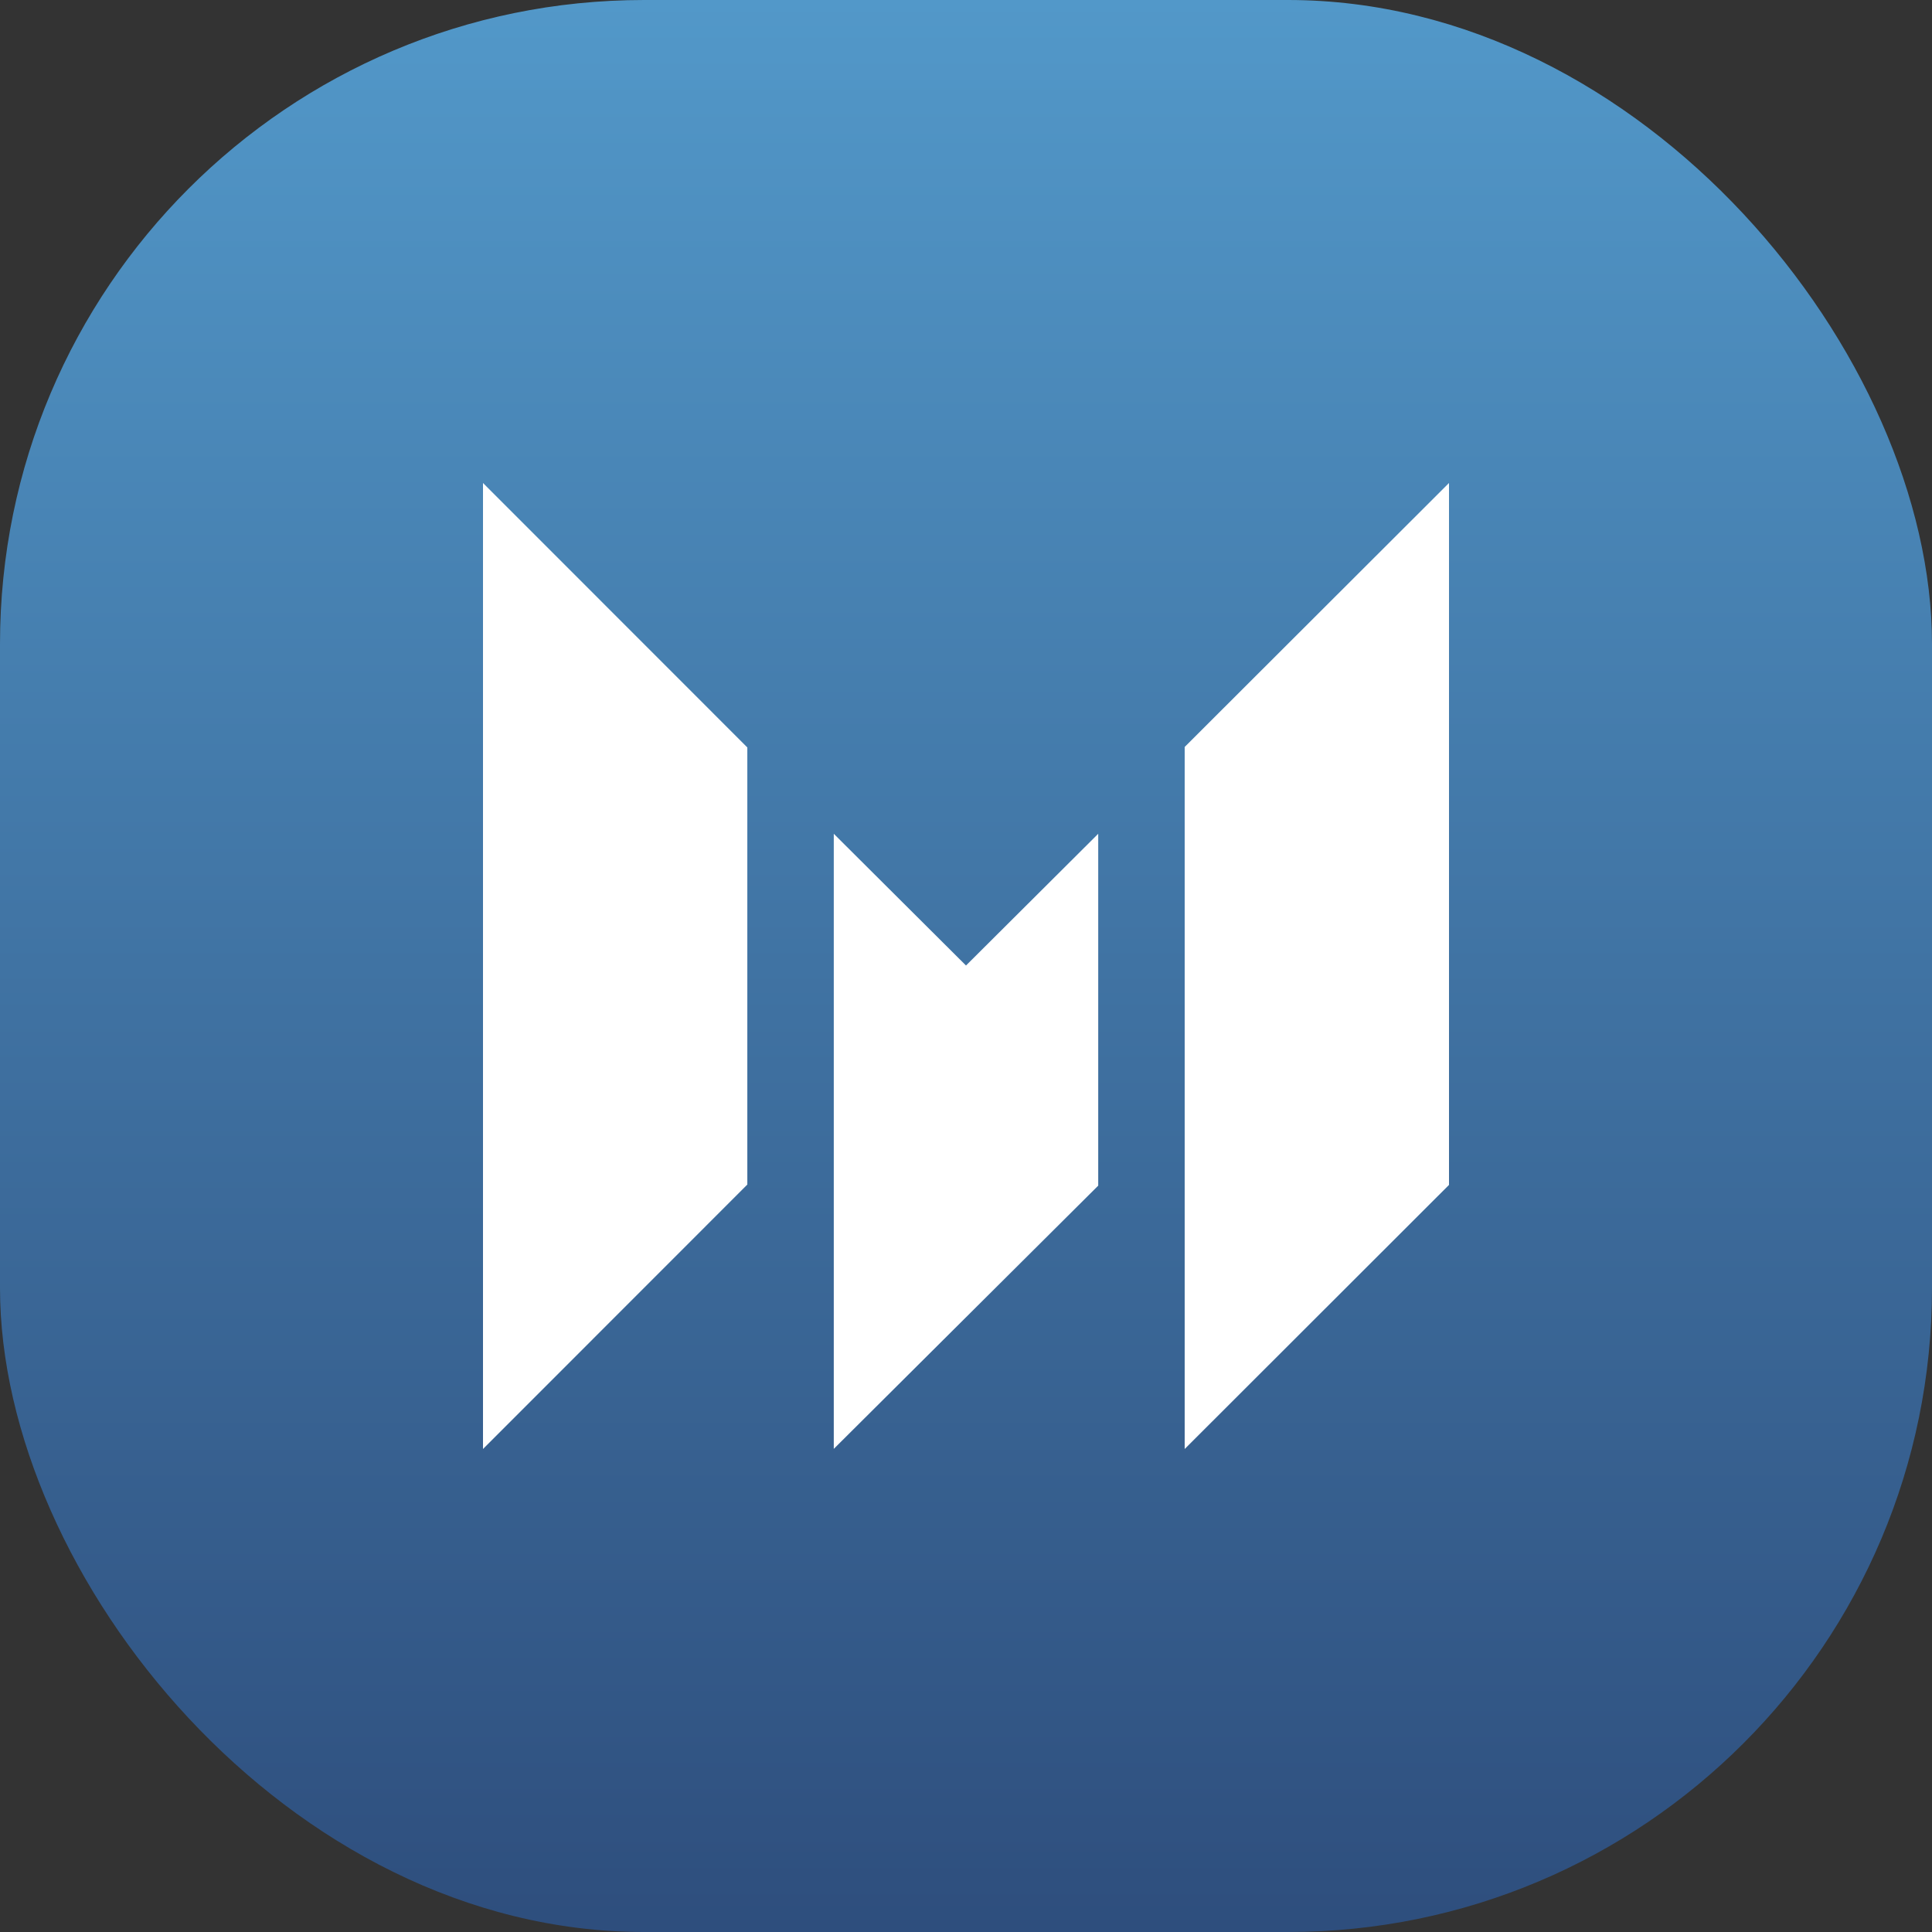 <svg width="16" height="16" viewBox="0 0 16 16" fill="none" xmlns="http://www.w3.org/2000/svg">
  <rect x="0" y="0" width="16" height="16" fill="#333333" stroke="none"/>
  <rect width="16" height="16" rx="5.333" fill="url(#paint0_linear_2059_119999)" />
  <path d="M4 4V12L6.189 9.81V6.19L4 4Z" fill="white" />
  <path d="M8 7.996L6.905 6.905V11.999L9.095 9.819V6.905L8 7.996Z" fill="white" />
  <path d="M9.811 6.186V12L12 9.813V4L9.811 6.186Z" fill="white" />
  <defs>
    <linearGradient id="paint0_linear_2059_119999" x1="8" y1="0" x2="8" y2="16" gradientUnits="userSpaceOnUse">
      <stop stop-color="#5298C9" />
      <stop offset="1" stop-color="#2E4E7D" />
    </linearGradient>
  </defs>
</svg>